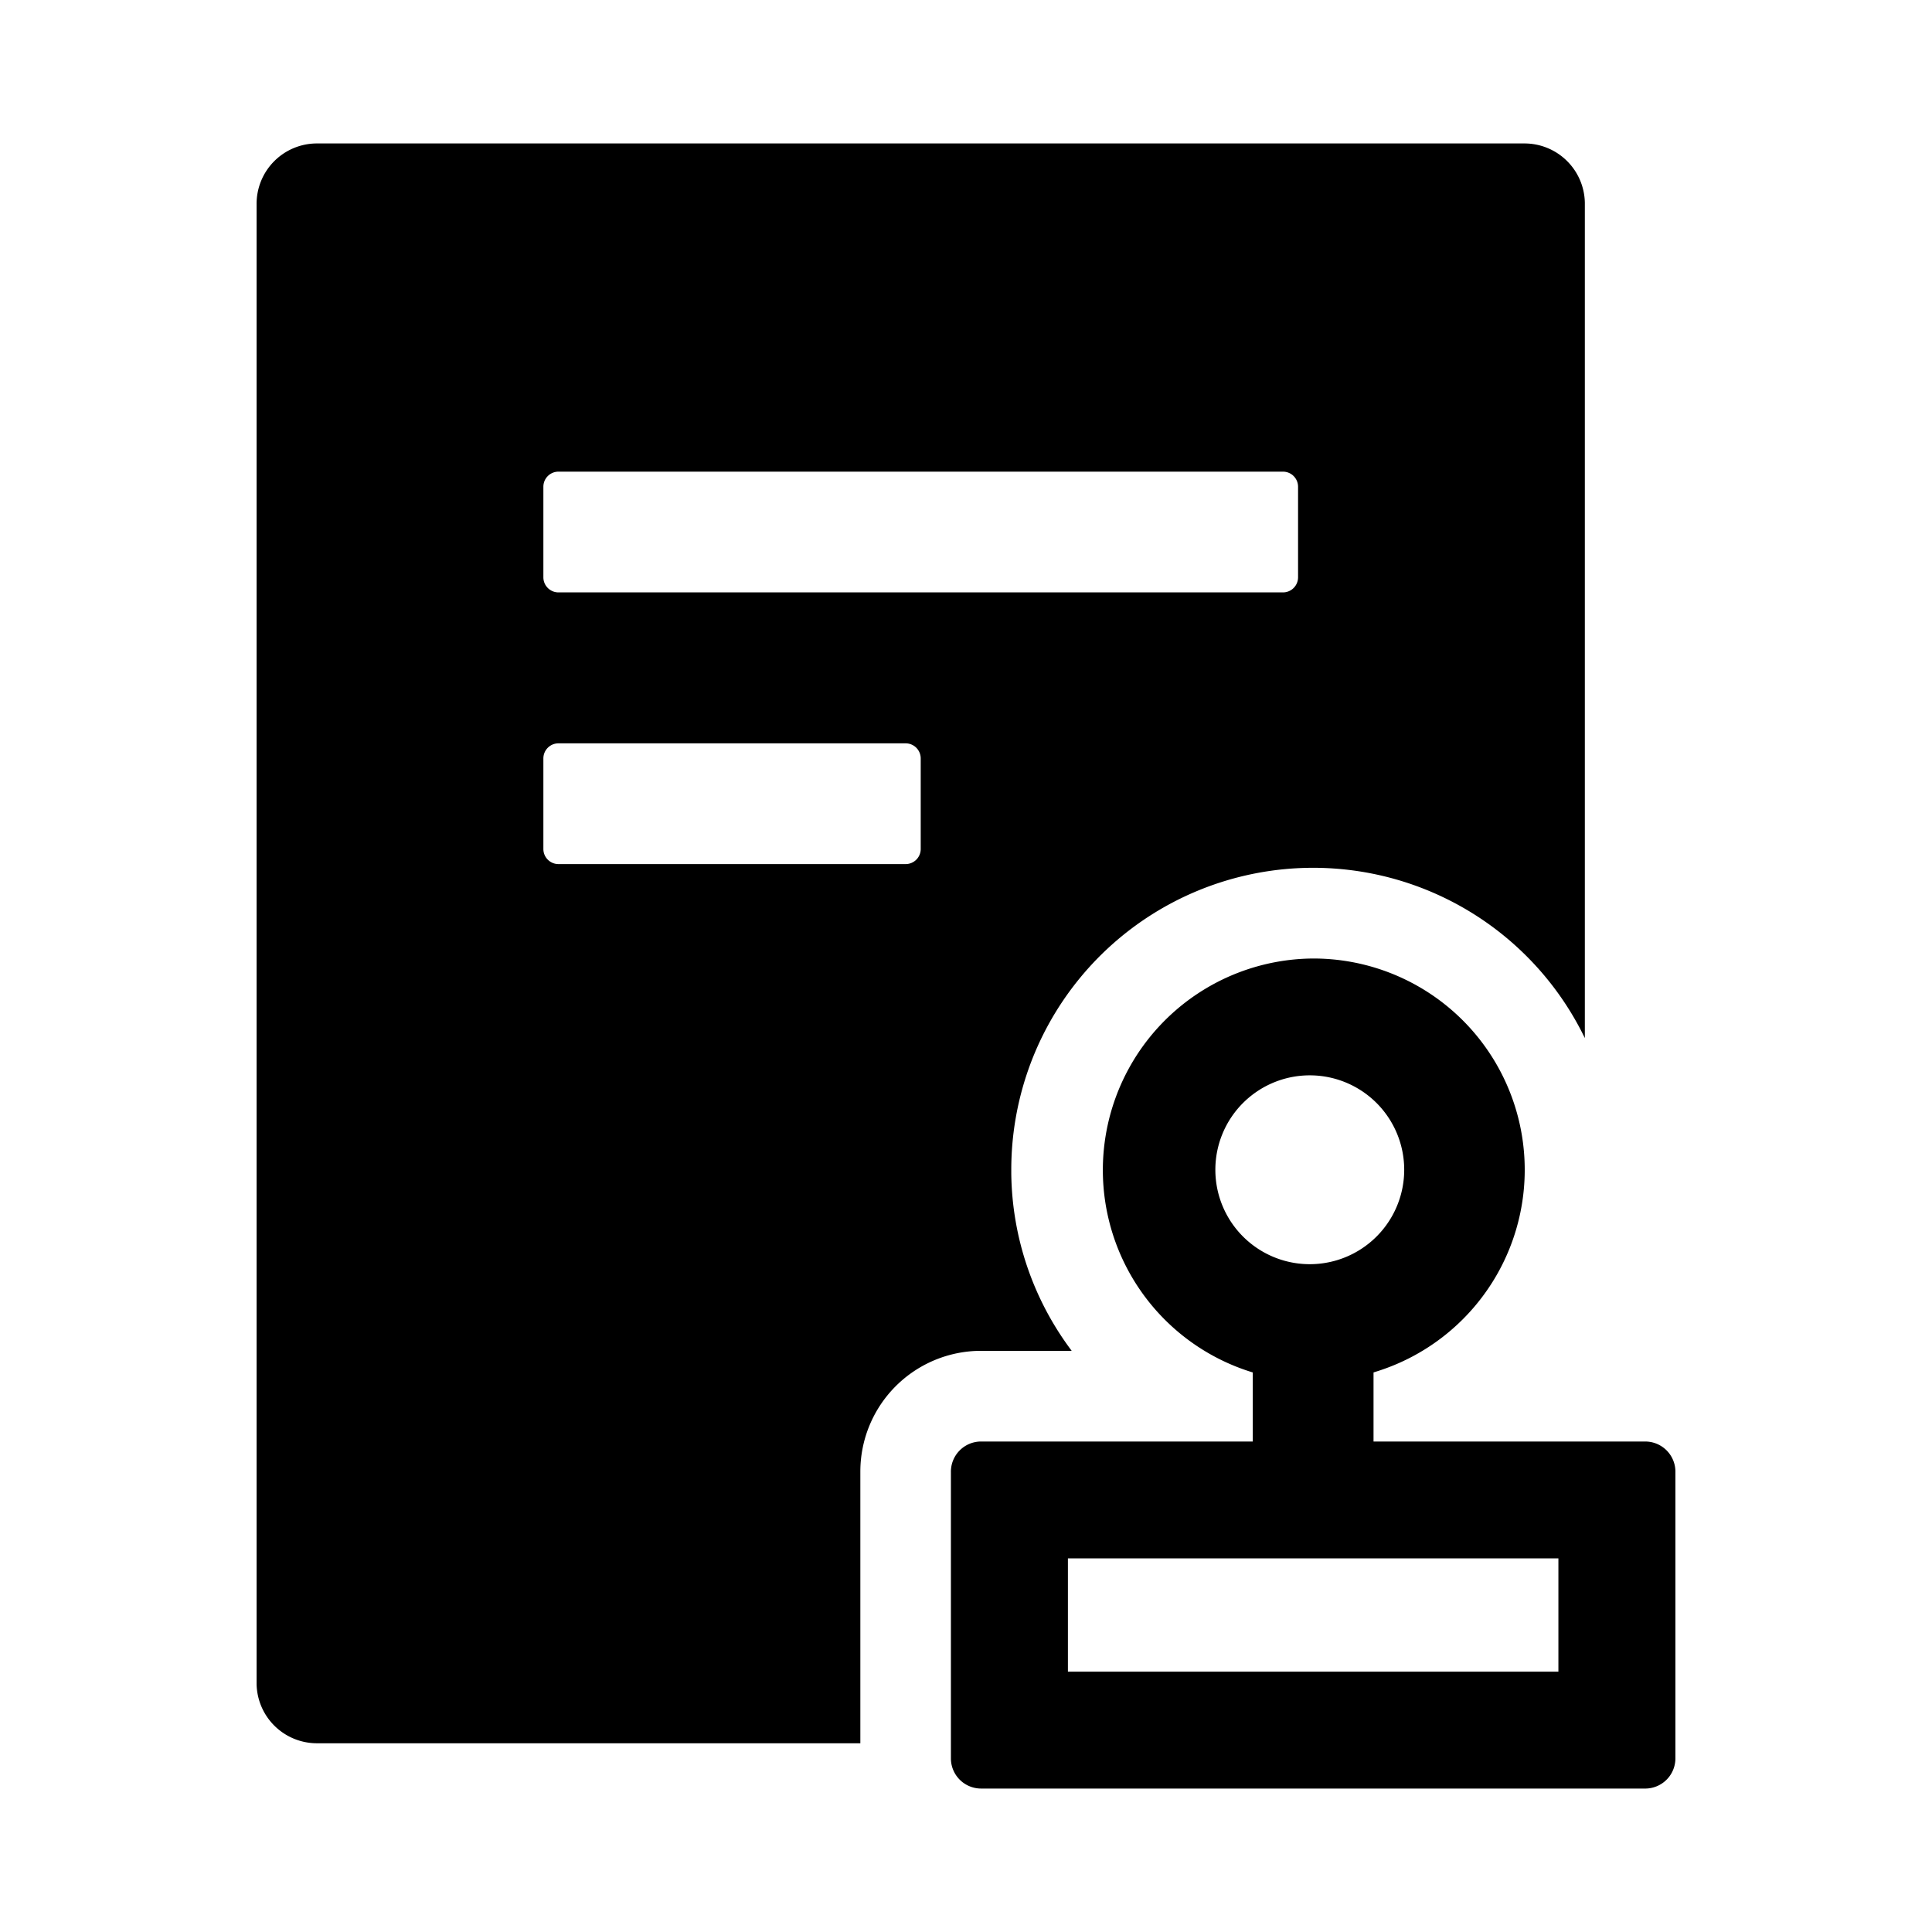 <?xml version="1.0" standalone="no"?><!DOCTYPE svg PUBLIC "-//W3C//DTD SVG 1.1//EN" "http://www.w3.org/Graphics/SVG/1.1/DTD/svg11.dtd"><svg t="1669537495496" class="icon" viewBox="0 0 1024 1024" version="1.1" xmlns="http://www.w3.org/2000/svg" p-id="1226" xmlns:xlink="http://www.w3.org/1999/xlink" width="200" height="200"><path d="M696 508.032a112 112 0 0 1 33.408 218.944l-1.408 0.448v36.608h144a16 16 0 0 1 16 15.68v152.256a16 16 0 0 1-15.68 16H520a16 16 0 0 1-16-15.68v-152.256a16 16 0 0 1 15.68-16h144.32v-36.608a112.128 112.128 0 0 1 32-219.392z m112-432a32 32 0 0 1 32 31.424v442.752a160 160 0 0 0-304 69.824v2.112c0.448 34.432 11.904 66.688 31.36 92.928l0.64 0.896h-48a64 64 0 0 0-64 64v144h-288a32 32 0 0 1-32-31.424V108.032a32 32 0 0 1 31.488-32h640.512z m17.984 749.952H566.016v60.032h259.968v-60.032z m-129.984-256a50.048 50.048 0 1 0 0 100.032 50.048 50.048 0 0 0 0-100.032zM480 393.984H296a8 8 0 0 0-8 8v48c0 4.416 3.584 8 8 8H480a8 8 0 0 0 8-8v-48a8 8 0 0 0-8-8z m200-144h-384a8 8 0 0 0-8 8v48c0 4.416 3.584 8 8 8h384a8 8 0 0 0 8-8v-48a8 8 0 0 0-8-8z" p-id="1227"></path></svg>